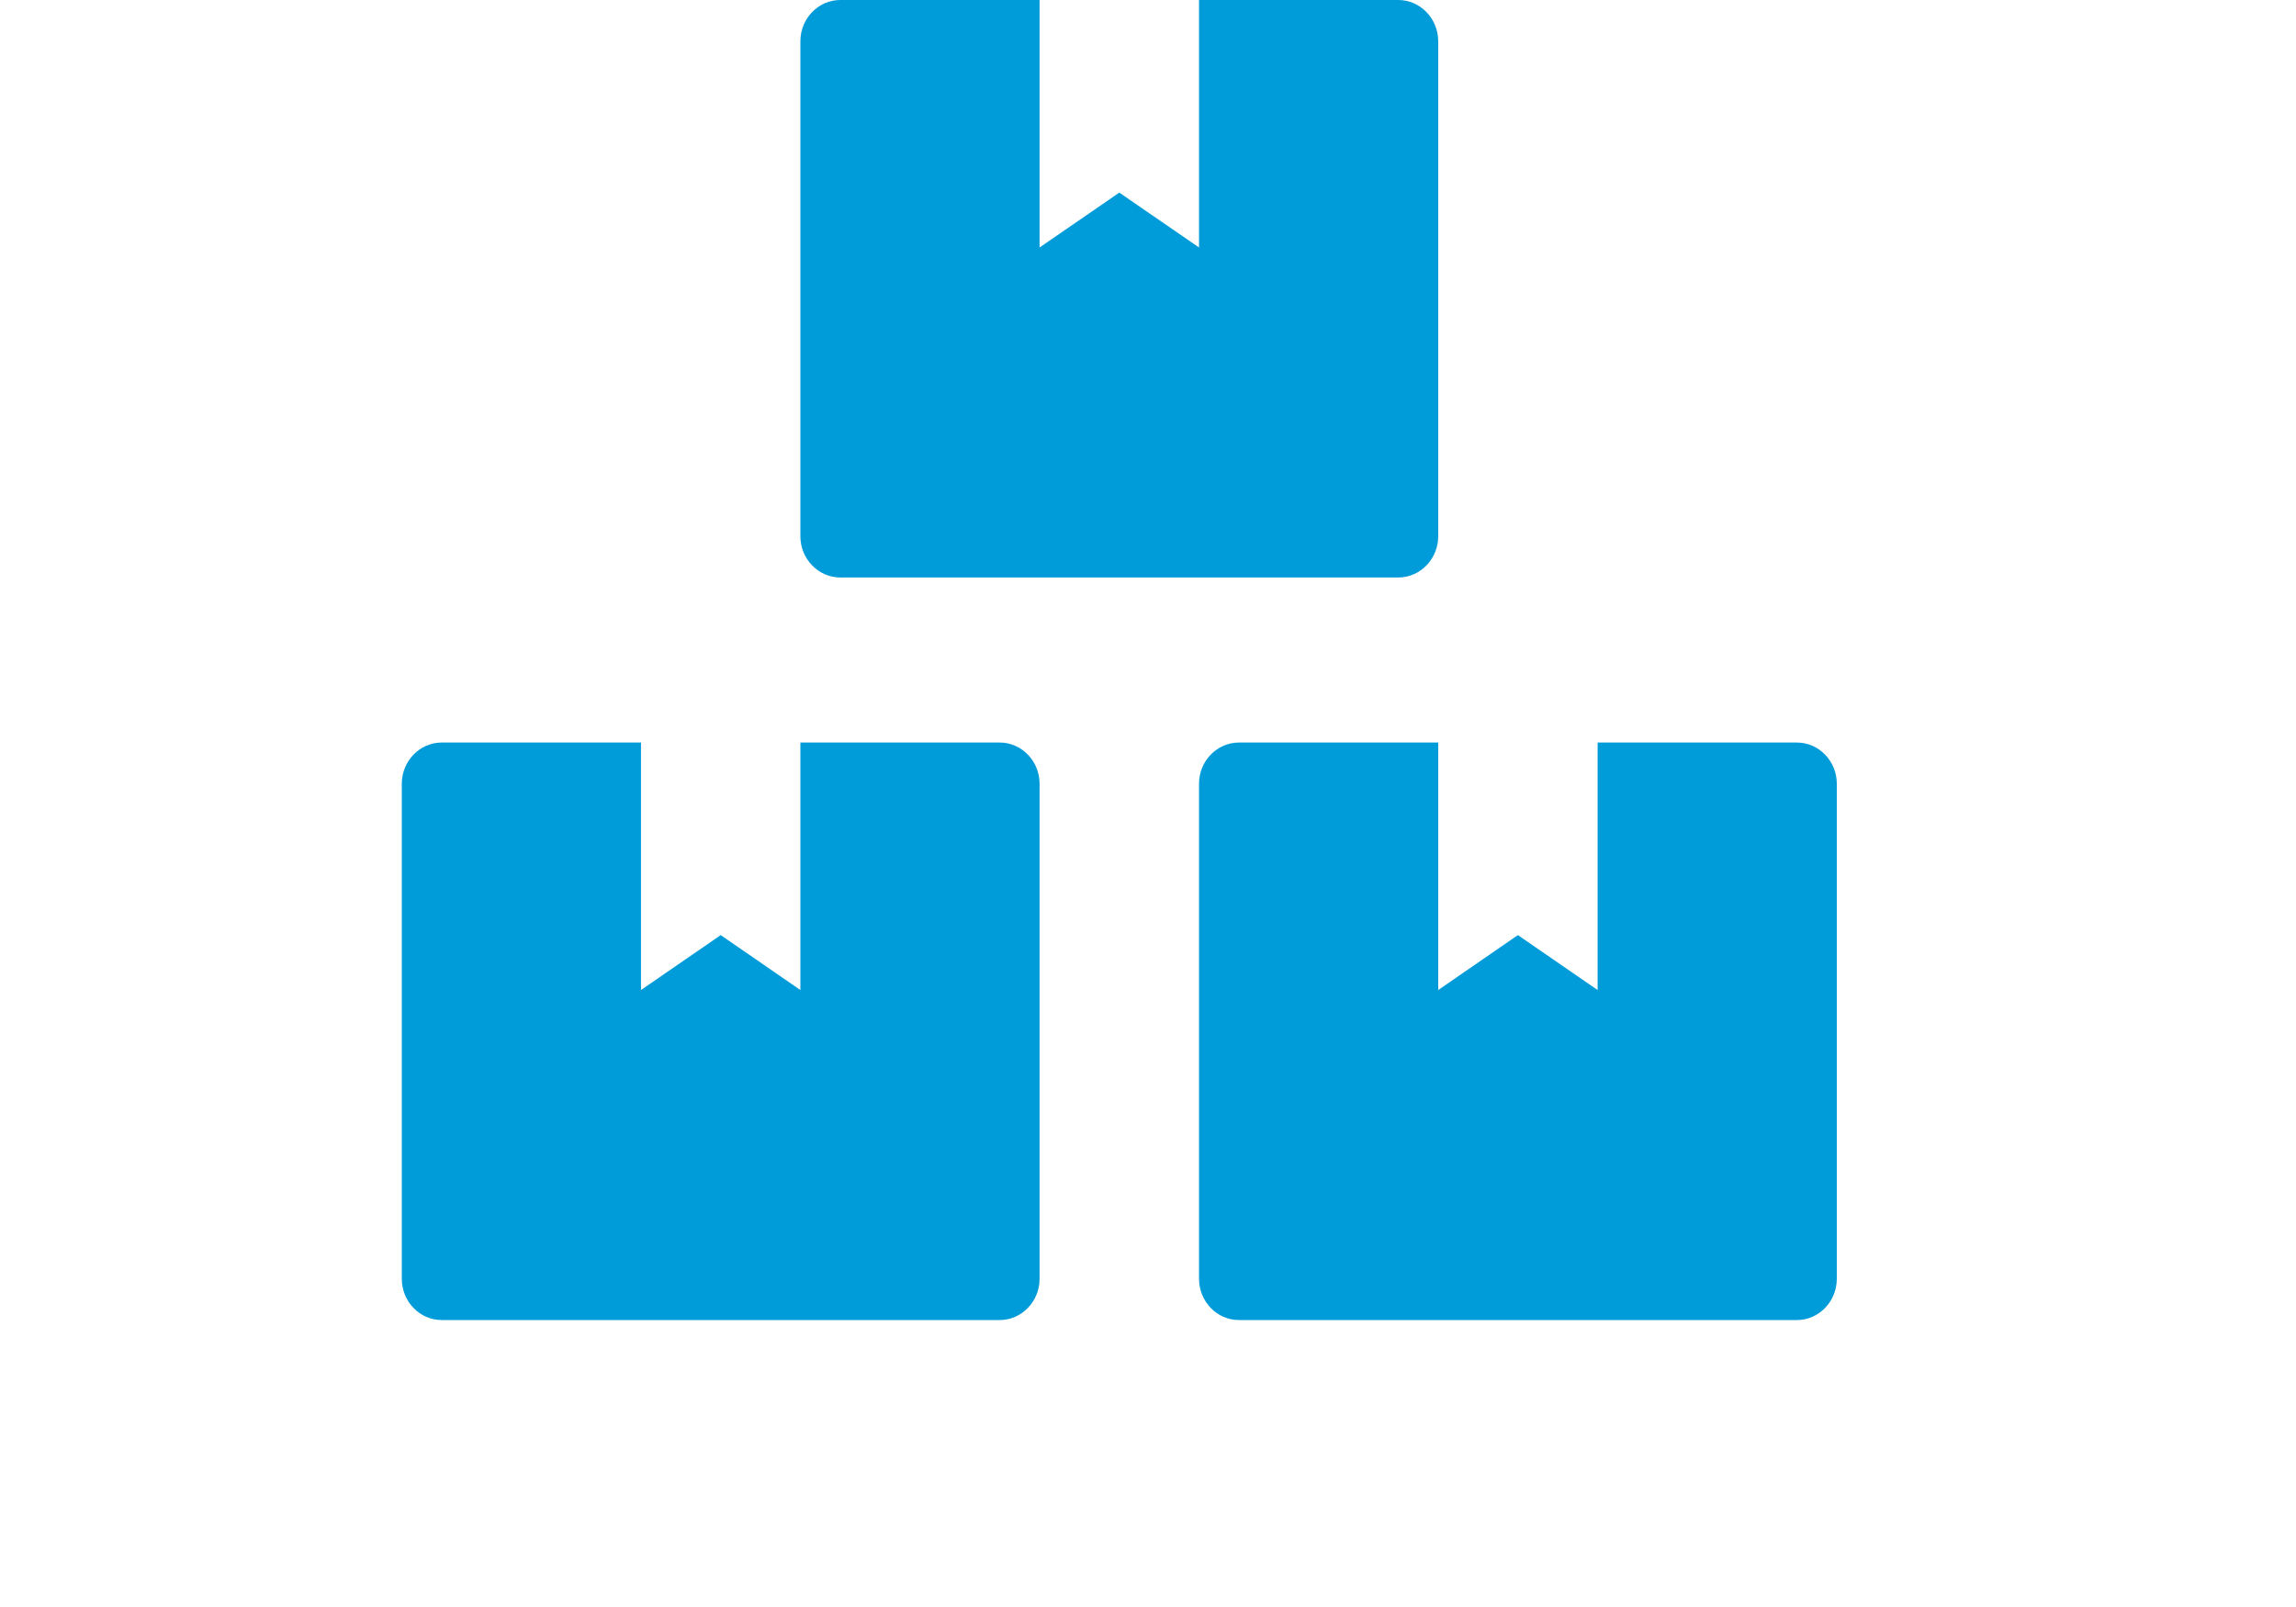 <svg width="40" height="28" viewBox="0 0 40 28" fill="none" xmlns="http://www.w3.org/2000/svg">
<path d="M31.306 12.938H27.833V17.25L26.444 16.293L25.056 17.25V12.938H21.583C21.201 12.938 20.889 13.261 20.889 13.656V22.281C20.889 22.677 21.201 23 21.583 23H31.306C31.688 23 32 22.677 32 22.281V13.656C32 13.261 31.688 12.938 31.306 12.938ZM14.639 10.062H24.361C24.743 10.062 25.056 9.739 25.056 9.344V0.719C25.056 0.323 24.743 0 24.361 0H20.889V4.312L19.5 3.356L18.111 4.312V0H14.639C14.257 0 13.944 0.323 13.944 0.719V9.344C13.944 9.739 14.257 10.062 14.639 10.062ZM17.417 12.938H13.944V17.25L12.556 16.293L11.167 17.25V12.938H7.694C7.312 12.938 7 13.261 7 13.656V22.281C7 22.677 7.312 23 7.694 23H17.417C17.799 23 18.111 22.677 18.111 22.281V13.656C18.111 13.261 17.799 12.938 17.417 12.938Z" fill="#009BD9"/>
</svg>
